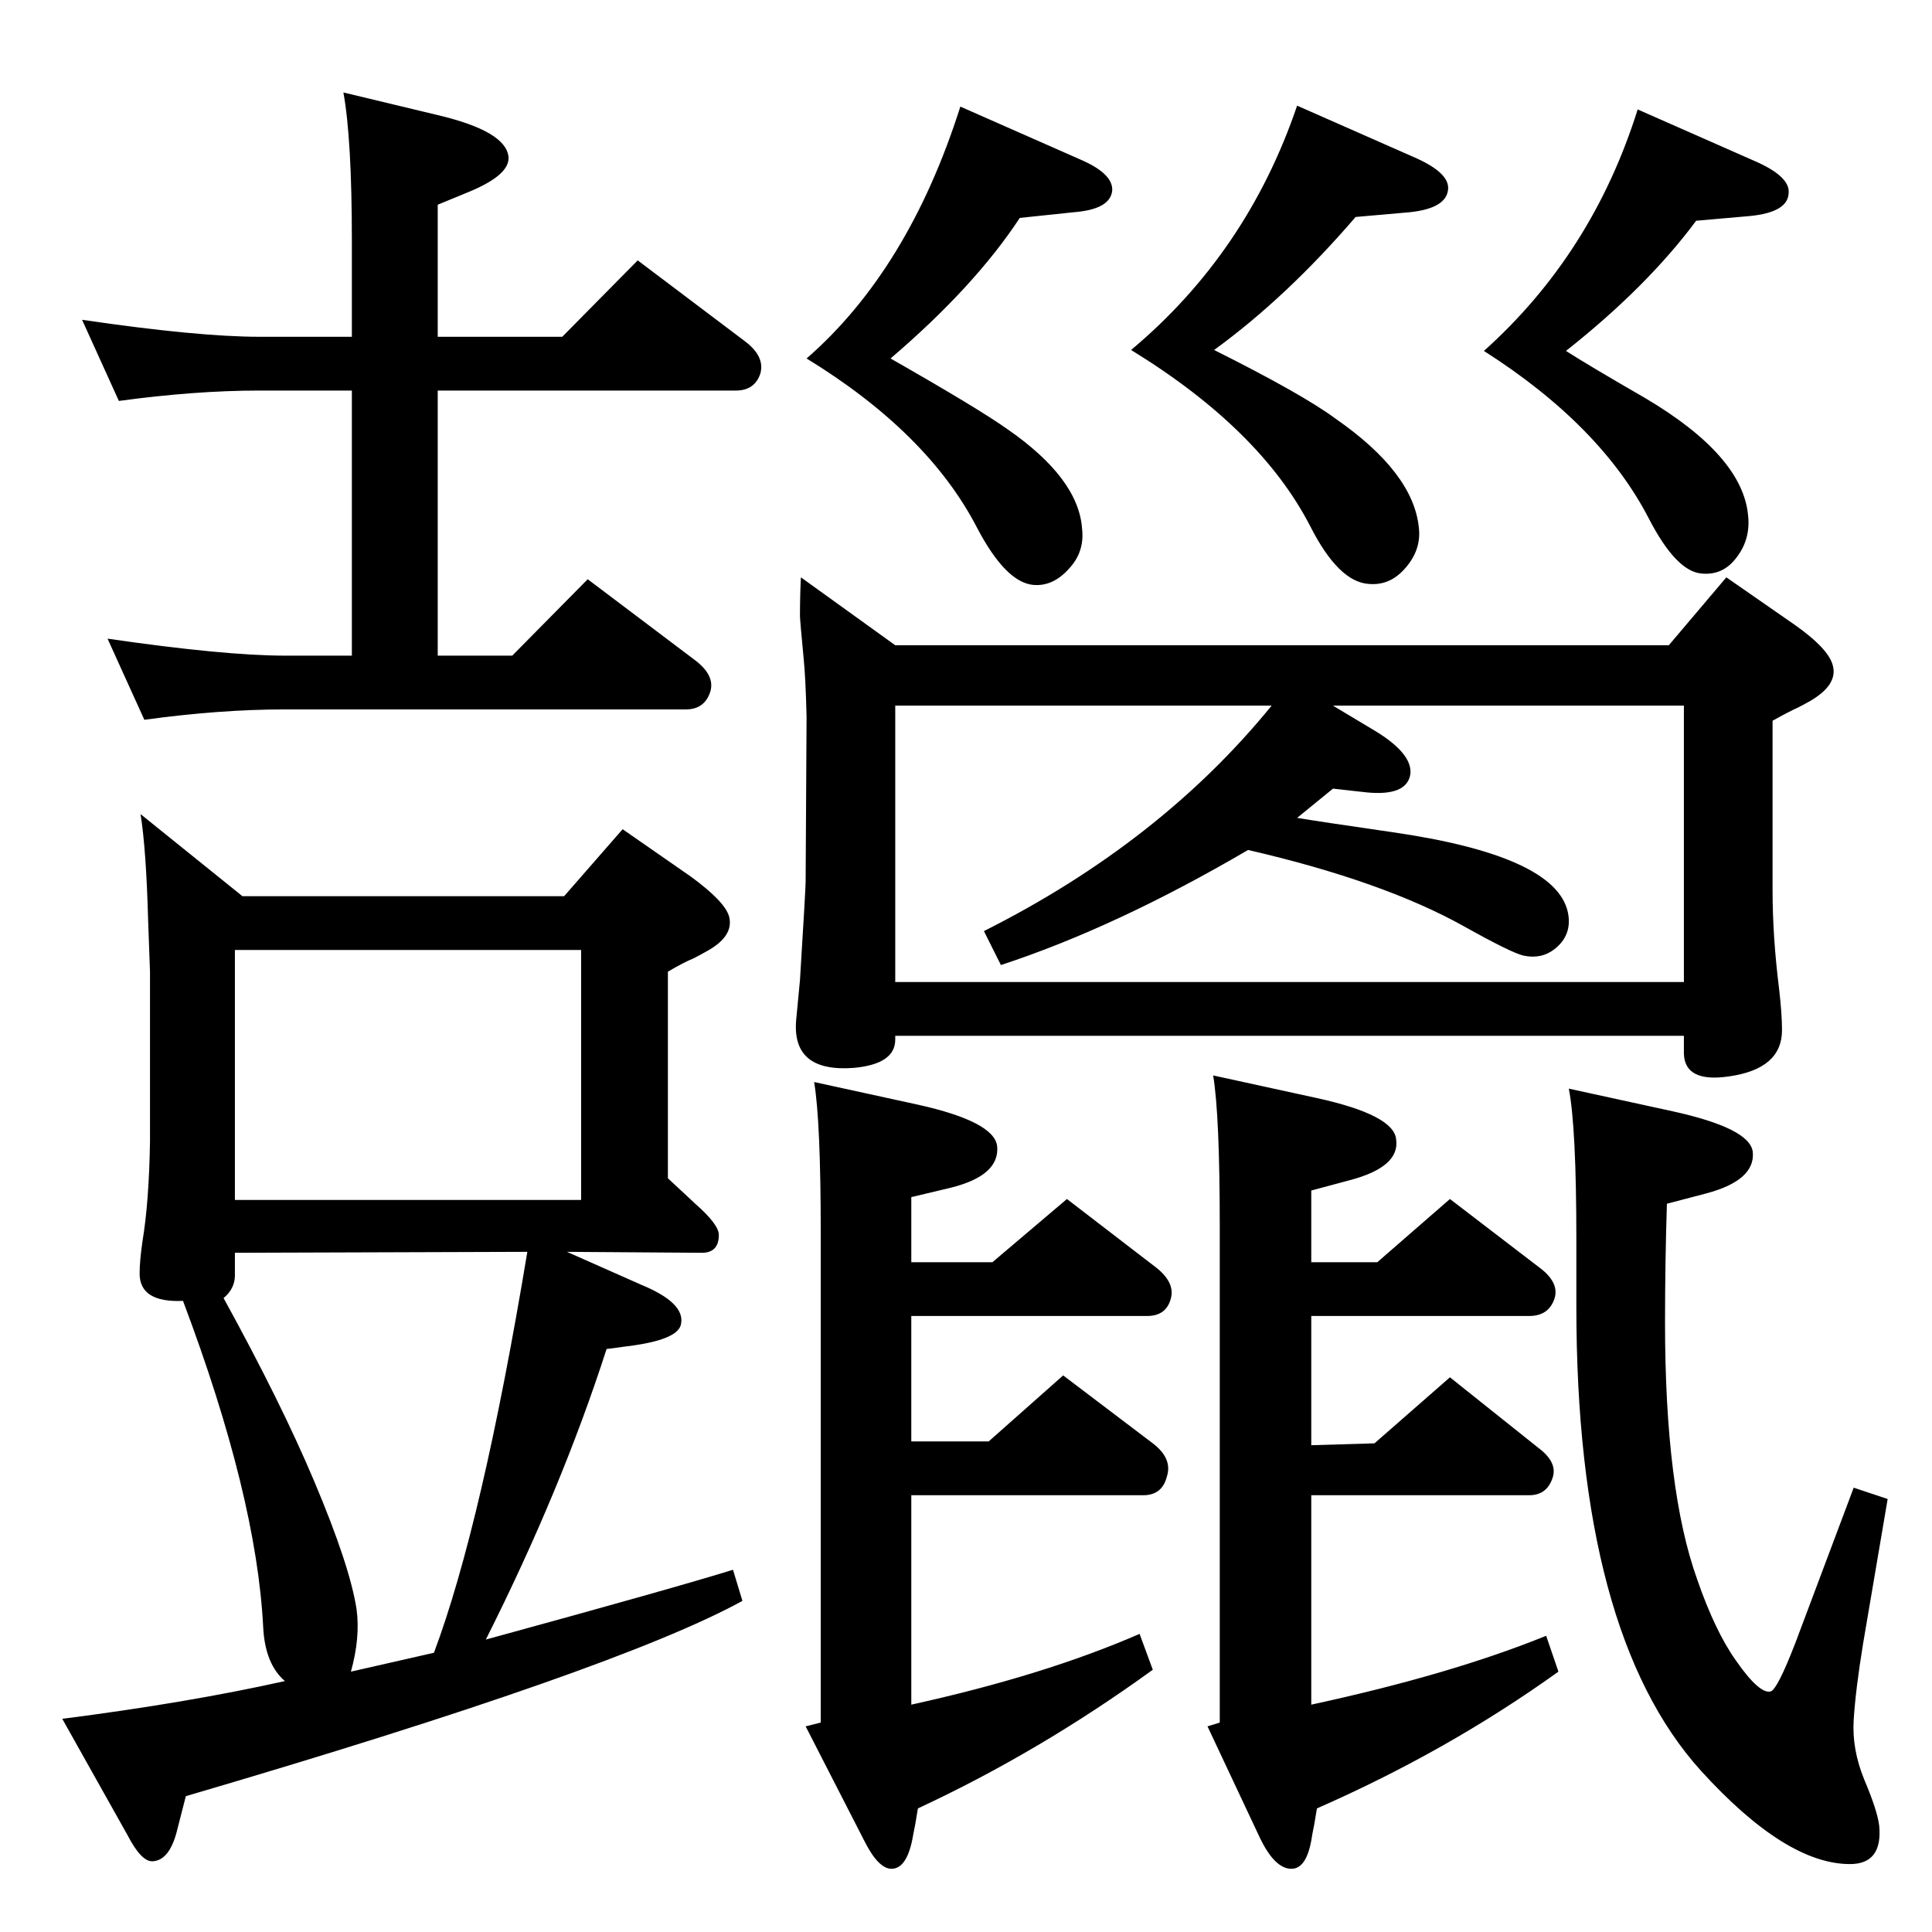 <?xml version="1.0" standalone="no"?>
<!DOCTYPE svg PUBLIC "-//W3C//DTD SVG 1.1//EN" "http://www.w3.org/Graphics/SVG/1.1/DTD/svg11.dtd" >
<svg xmlns="http://www.w3.org/2000/svg" xmlns:xlink="http://www.w3.org/1999/xlink" version="1.1" viewBox="0 0 2048 2048">
  <g transform="matrix(1 0 0 -1 0 2048)">
   <path fill="currentColor"
d="M966 710h86l79 67l95 -73q20 -16 15 -33q-5 -18 -25 -18h-250v-133h82l79 70l95 -72q21 -16 15 -35q-5 -20 -25 -20h-246v-222q141 31 242 75l14 -38q-120 -87 -249 -147q-3 -19 -5 -28q-6 -36 -23 -36q-14 0 -29 30l-62 121l16 4v519q0 118 -7 160l110 -24
q81 -18 84 -44q3 -31 -49 -44l-42 -10v-69zM1390 710h70l77 67l94 -72q22 -16 17 -33q-6 -19 -27 -19h-231v-137l67 2l80 70l94 -75q20 -15 15 -31q-6 -19 -25 -19h-231v-222q148 32 249 73l13 -38q-117 -84 -256 -145q-3 -19 -5 -28q-5 -36 -22 -36q-18 0 -34 34l-55 117
l13 4v526q0 118 -7 160l110 -24q82 -18 84 -44q4 -29 -49 -43l-41 -11v-76zM1663 894l110 -24q82 -18 85 -43q3 -30 -49 -44l-42 -11q-2 -62 -2 -126q0 -177 34 -272q19 -55 41 -86q25 -36 37 -33q7 2 26 51l62 165l36 -12q-6 -35 -26 -153q-8 -49 -10 -81q-2 -31 11 -63
q14 -33 16 -49q4 -41 -31 -41q-68 0 -158 99q-132 146 -132 492v71q0 119 -8 160zM1018 1935l127 -56q35 -15 34 -33q-2 -20 -41 -23l-57 -6q-48 -73 -137 -149q93 -53 124 -75q75 -52 79 -105q3 -25 -14 -43q-17 -19 -38 -17q-29 3 -59 60q-52 101 -181 180q108 94 163 267
zM1375 1936l127 -56q35 -16 33 -33q-2 -20 -41 -24l-57 -5q-73 -85 -150 -141q94 -47 129 -73q82 -57 88 -115q3 -24 -15 -44q-16 -18 -38 -16q-32 2 -62 61q-53 103 -190 187q123 103 176 259zM1736 1932l127 -56q35 -16 33 -33q-1 -20 -41 -24l-57 -5q-52 -70 -138 -138
q25 -16 84 -50q103 -61 109 -124q3 -26 -13 -46q-14 -18 -36 -16q-27 2 -56 58q-51 99 -175 178q115 103 163 256zM849 1436l100 -72h820l61 72l72 -50q37 -26 41 -44q5 -20 -24 -37q-7 -4 -13 -7q-9 -4 -27 -14v-180q0 -49 7 -105q3 -26 3 -43q0 -41 -56 -49q-47 -7 -48 24
v19h-836v-4q0 -26 -44 -30q-66 -5 -61 51l4 42q6 97 6 104l1 175q-1 41 -3 61q-4 42 -4 46q0 22 1 41zM1323 1147q-140 -82 -262 -122l-18 36q187 94 305 239h-399v-293h836v293h-372l40 -24q45 -26 42 -49q-4 -23 -46 -19l-36 4l-38 -31q24 -4 100 -15q174 -25 187 -85
q5 -24 -14 -39q-14 -11 -33 -7q-13 3 -63 31q-86 48 -229 81zM373 1353v281h-98q-68 0 -149 -11l-39 86q123 -18 188 -18h98v101q0 109 -9 158l100 -24q72 -17 75 -44q2 -19 -41 -37l-34 -14v-140h132l80 81l114 -86q21 -16 16 -34q-6 -18 -26 -18h-316v-281h79l80 81
l114 -86q21 -16 16 -33q-6 -19 -26 -19h-425q-69 0 -149 -11l-39 86q124 -18 188 -18h71zM194 669q-46 -2 -46 29q0 13 3 34q7 42 8 106v180l-2 55q-2 74 -8 112l108 -87h341l62 71l72 -50q37 -27 41 -43q5 -21 -25 -37q-7 -4 -13 -7q-10 -4 -27 -14v-219l29 -27
q25 -22 25 -33q0 -19 -18 -19l-143 1l79 -35q46 -19 42 -41q-2 -16 -49 -23l-30 -4q-48 -149 -128 -308q201 55 262 74l10 -33q-133 -73 -590 -207l-10 -39q-8 -29 -25 -30q-12 -1 -27 28l-69 123q133 17 236 40q-21 18 -23 57q-7 139 -85 346zM249 776h367v265h-367v-265z
M237 672q61 -111 96 -194q38 -90 45 -136q4 -30 -6 -66l88 20q51 136 99 425l-310 -1v-24q0 -14 -12 -24z" />
  </g>

</svg>
